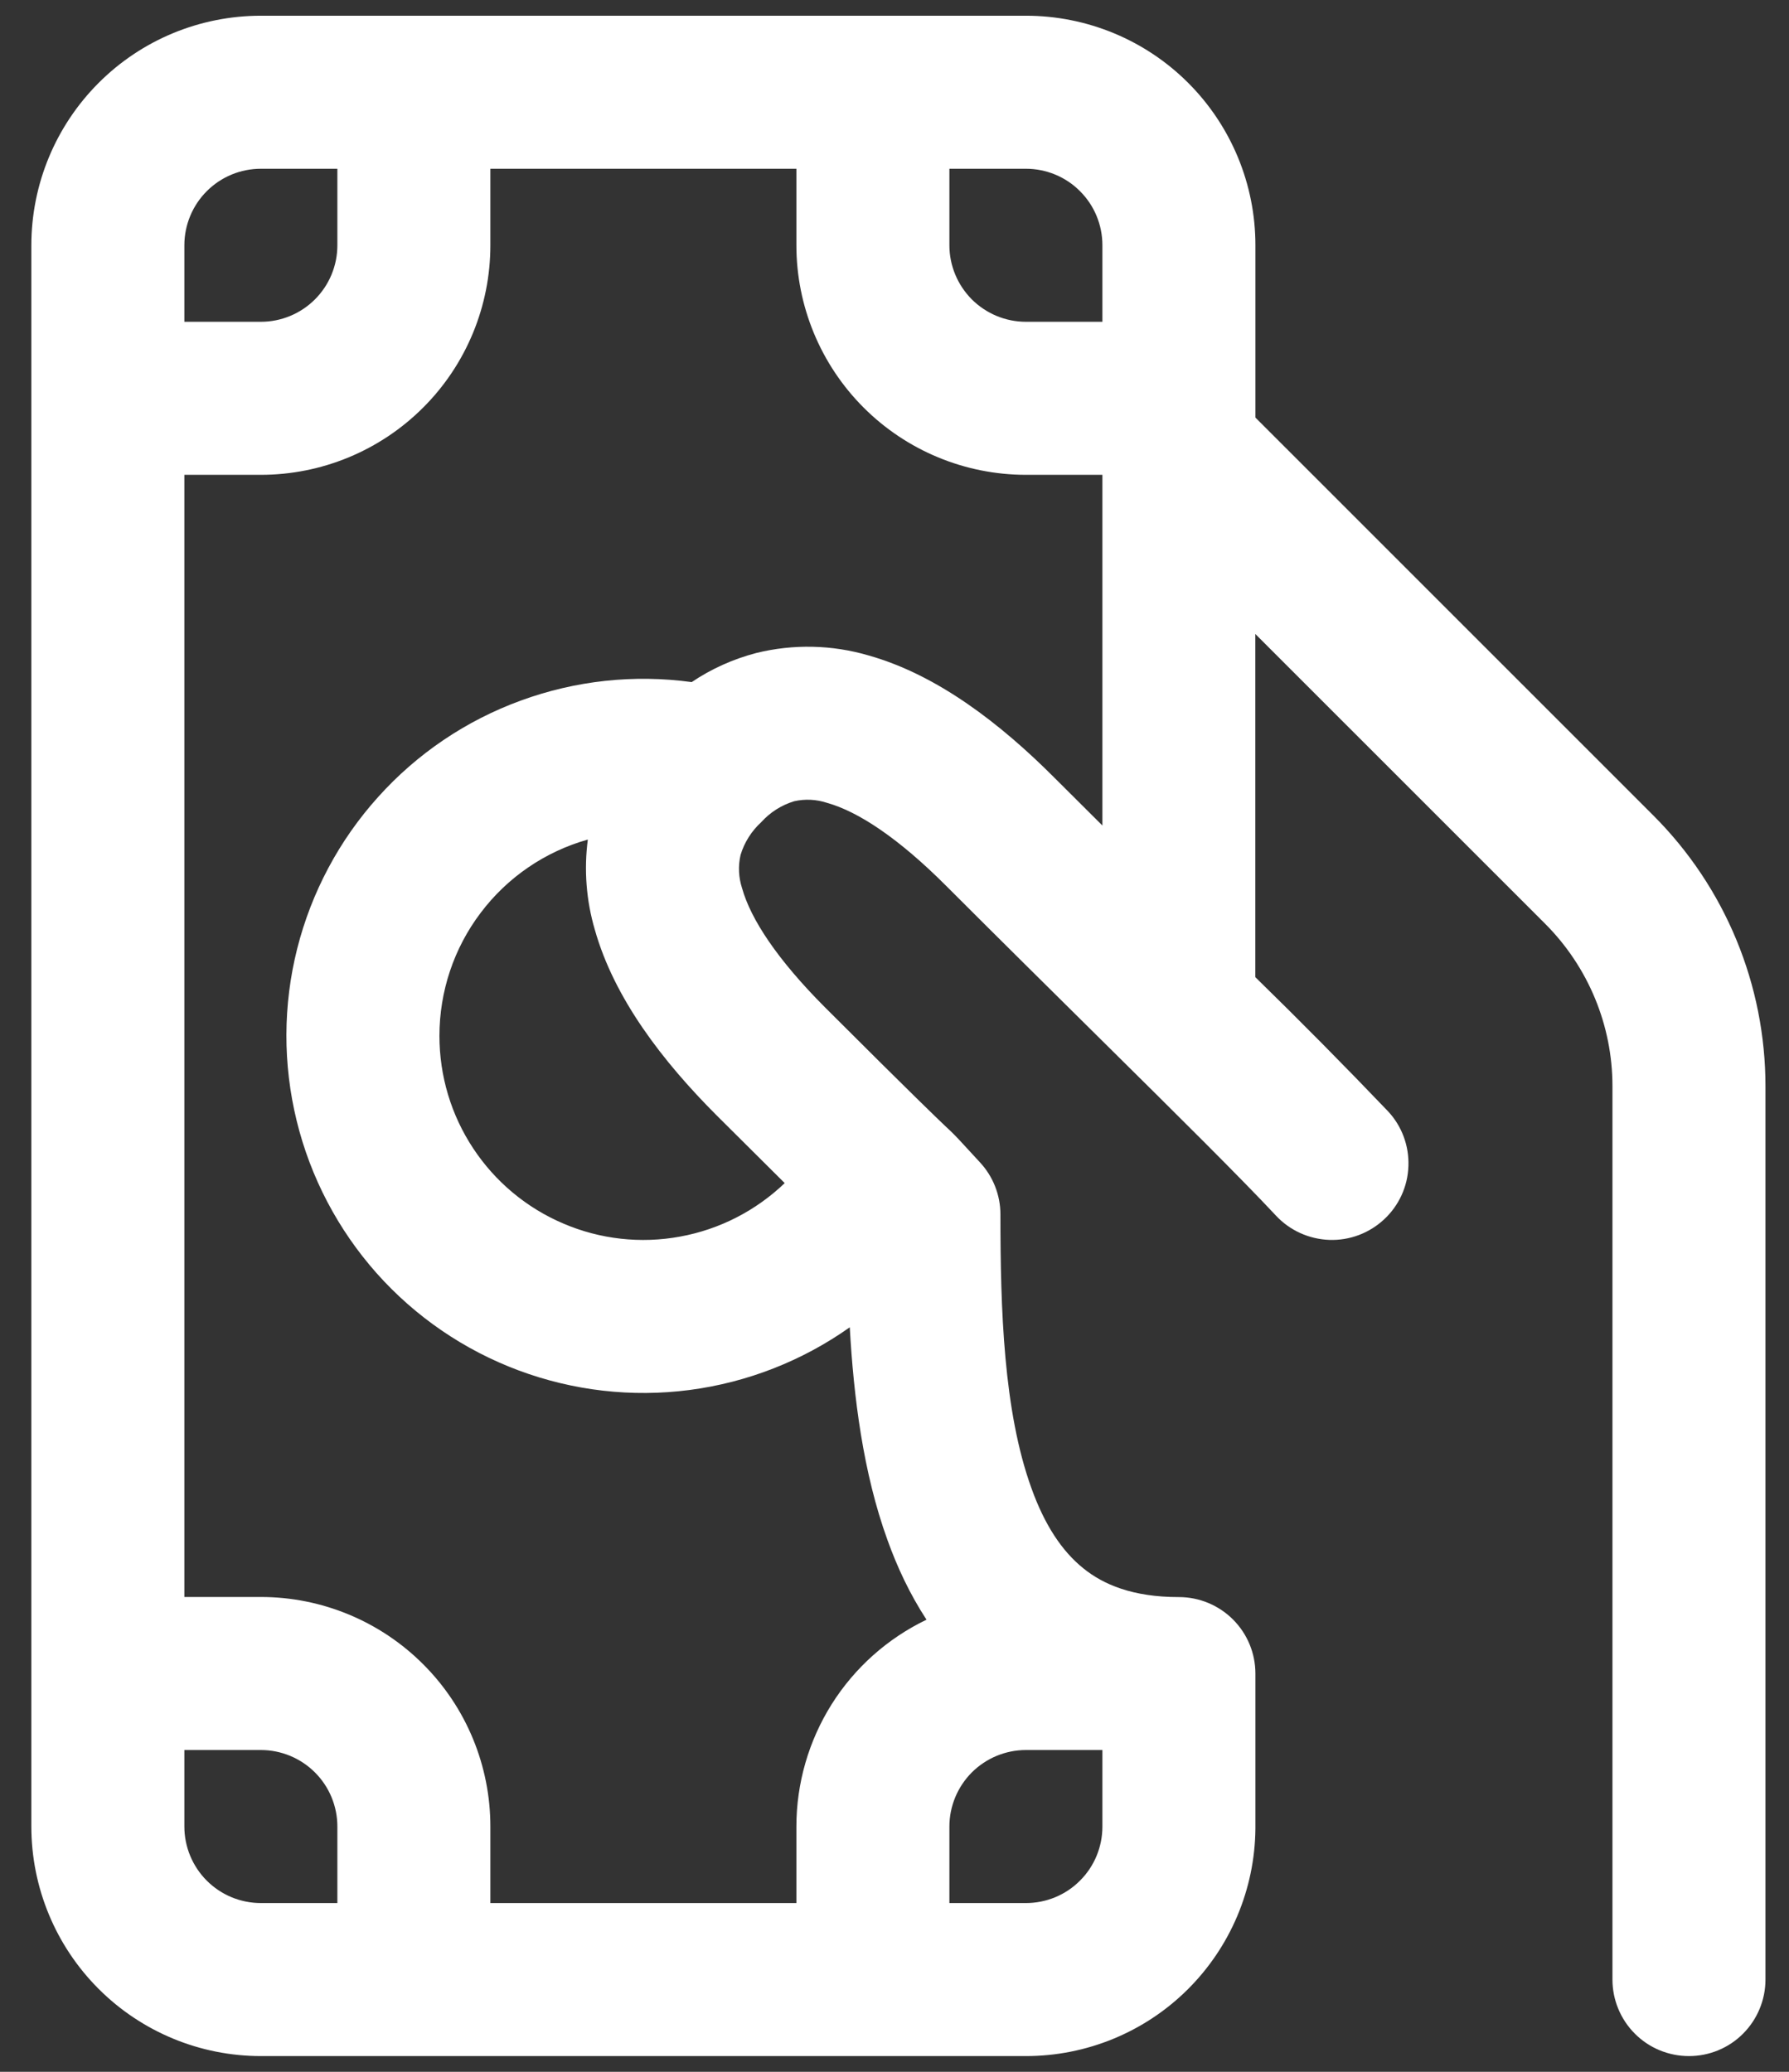 <svg width="19" height="22" viewBox="0 0 19 22" fill="none" xmlns="http://www.w3.org/2000/svg">
<rect x="0" y="0" width="19" height="22" fill="#333333" stroke="none"/>
<path d="M2.771 0.167C2.124 0.167 1.504 0.423 1.047 0.881C0.59 1.338 0.333 1.958 0.333 2.604V19.396C0.333 20.042 0.59 20.662 1.047 21.119C1.504 21.576 2.124 21.833 2.771 21.833H10.896C11.538 21.833 12.155 21.58 12.611 21.128C13.068 20.675 13.327 20.061 13.333 19.419V17.772C13.333 17.556 13.248 17.35 13.095 17.197C12.943 17.045 12.736 16.959 12.521 16.959C12.029 16.959 11.719 16.826 11.506 16.654C11.28 16.473 11.094 16.194 10.953 15.799C10.658 14.981 10.625 13.903 10.625 12.896C10.625 12.69 10.547 12.492 10.406 12.341L10.229 12.149C10.17 12.084 10.109 12.021 10.044 11.962C9.964 11.886 9.719 11.653 8.762 10.697C8.255 10.189 7.973 9.76 7.881 9.431C7.844 9.318 7.838 9.196 7.865 9.079C7.905 8.945 7.982 8.824 8.086 8.729C8.18 8.625 8.3 8.549 8.435 8.508C8.551 8.482 8.672 8.488 8.786 8.526C9.114 8.618 9.543 8.9 10.051 9.409C10.636 9.994 11.191 10.542 11.688 11.034C12.511 11.848 13.176 12.507 13.551 12.908C13.698 13.066 13.902 13.158 14.117 13.166C14.333 13.174 14.542 13.095 14.7 12.948C14.858 12.801 14.951 12.598 14.958 12.382C14.966 12.167 14.888 11.957 14.741 11.8C14.279 11.317 13.81 10.843 13.332 10.376V6.732L16.411 9.81C16.868 10.268 17.125 10.887 17.125 11.533V21.021C17.125 21.236 17.211 21.443 17.363 21.595C17.515 21.748 17.722 21.833 17.938 21.833C18.153 21.833 18.36 21.748 18.512 21.595C18.664 21.443 18.75 21.236 18.75 21.021V11.534C18.75 11.001 18.645 10.472 18.441 9.979C18.237 9.486 17.938 9.038 17.561 8.661L13.333 4.434V2.603C13.333 1.957 13.076 1.337 12.619 0.88C12.162 0.423 11.542 0.167 10.896 0.167H2.771ZM9.425 16.352C9.529 16.642 9.664 16.93 9.84 17.199C9.426 17.398 9.077 17.709 8.832 18.098C8.588 18.487 8.458 18.937 8.458 19.396V20.208H5.208V19.396C5.208 18.749 4.952 18.129 4.494 17.672C4.037 17.215 3.417 16.958 2.771 16.958H1.958V5.042H2.771C3.417 5.042 4.037 4.785 4.494 4.328C4.952 3.871 5.208 3.251 5.208 2.604V1.792H8.458V2.604C8.458 3.251 8.715 3.871 9.172 4.328C9.629 4.785 10.249 5.042 10.896 5.042H11.708V8.766L11.199 8.259C10.625 7.684 9.956 7.167 9.228 6.961C8.838 6.846 8.426 6.837 8.032 6.934C7.787 6.998 7.555 7.102 7.346 7.243C6.733 7.159 6.11 7.227 5.529 7.44C4.949 7.652 4.429 8.003 4.016 8.463C3.602 8.922 3.307 9.476 3.156 10.075C3.005 10.675 3.004 11.302 3.151 11.902C3.298 12.503 3.59 13.058 4 13.52C4.411 13.982 4.929 14.336 5.508 14.552C6.087 14.768 6.71 14.84 7.323 14.76C7.936 14.68 8.521 14.451 9.025 14.094C9.066 14.835 9.167 15.64 9.425 16.352ZM4.667 11C4.667 10.528 4.82 10.069 5.105 9.693C5.389 9.316 5.789 9.043 6.243 8.915C6.201 9.235 6.226 9.561 6.317 9.871C6.522 10.6 7.037 11.27 7.613 11.846L8.334 12.563C8.027 12.857 7.641 13.055 7.223 13.131C6.806 13.208 6.374 13.16 5.984 12.993C5.593 12.827 5.26 12.549 5.026 12.195C4.791 11.84 4.667 11.425 4.667 11ZM1.958 2.604C1.958 2.389 2.044 2.182 2.196 2.03C2.349 1.877 2.555 1.792 2.771 1.792H3.583V2.604C3.583 2.82 3.498 3.026 3.345 3.179C3.193 3.331 2.986 3.417 2.771 3.417H1.958V2.604ZM10.083 1.792H10.896C11.111 1.792 11.318 1.877 11.47 2.03C11.623 2.182 11.708 2.389 11.708 2.604V3.417H10.896C10.68 3.417 10.474 3.331 10.321 3.179C10.169 3.026 10.083 2.82 10.083 2.604V1.792ZM11.708 18.583V19.396C11.708 19.611 11.623 19.818 11.47 19.97C11.318 20.123 11.111 20.208 10.896 20.208H10.083V19.396C10.083 19.18 10.169 18.974 10.321 18.821C10.474 18.669 10.68 18.583 10.896 18.583H11.708ZM3.583 20.208H2.771C2.555 20.208 2.349 20.123 2.196 19.97C2.044 19.818 1.958 19.611 1.958 19.396V18.583H2.771C2.986 18.583 3.193 18.669 3.345 18.821C3.498 18.974 3.583 19.18 3.583 19.396V20.208Z" fill="white"/>
</svg>
